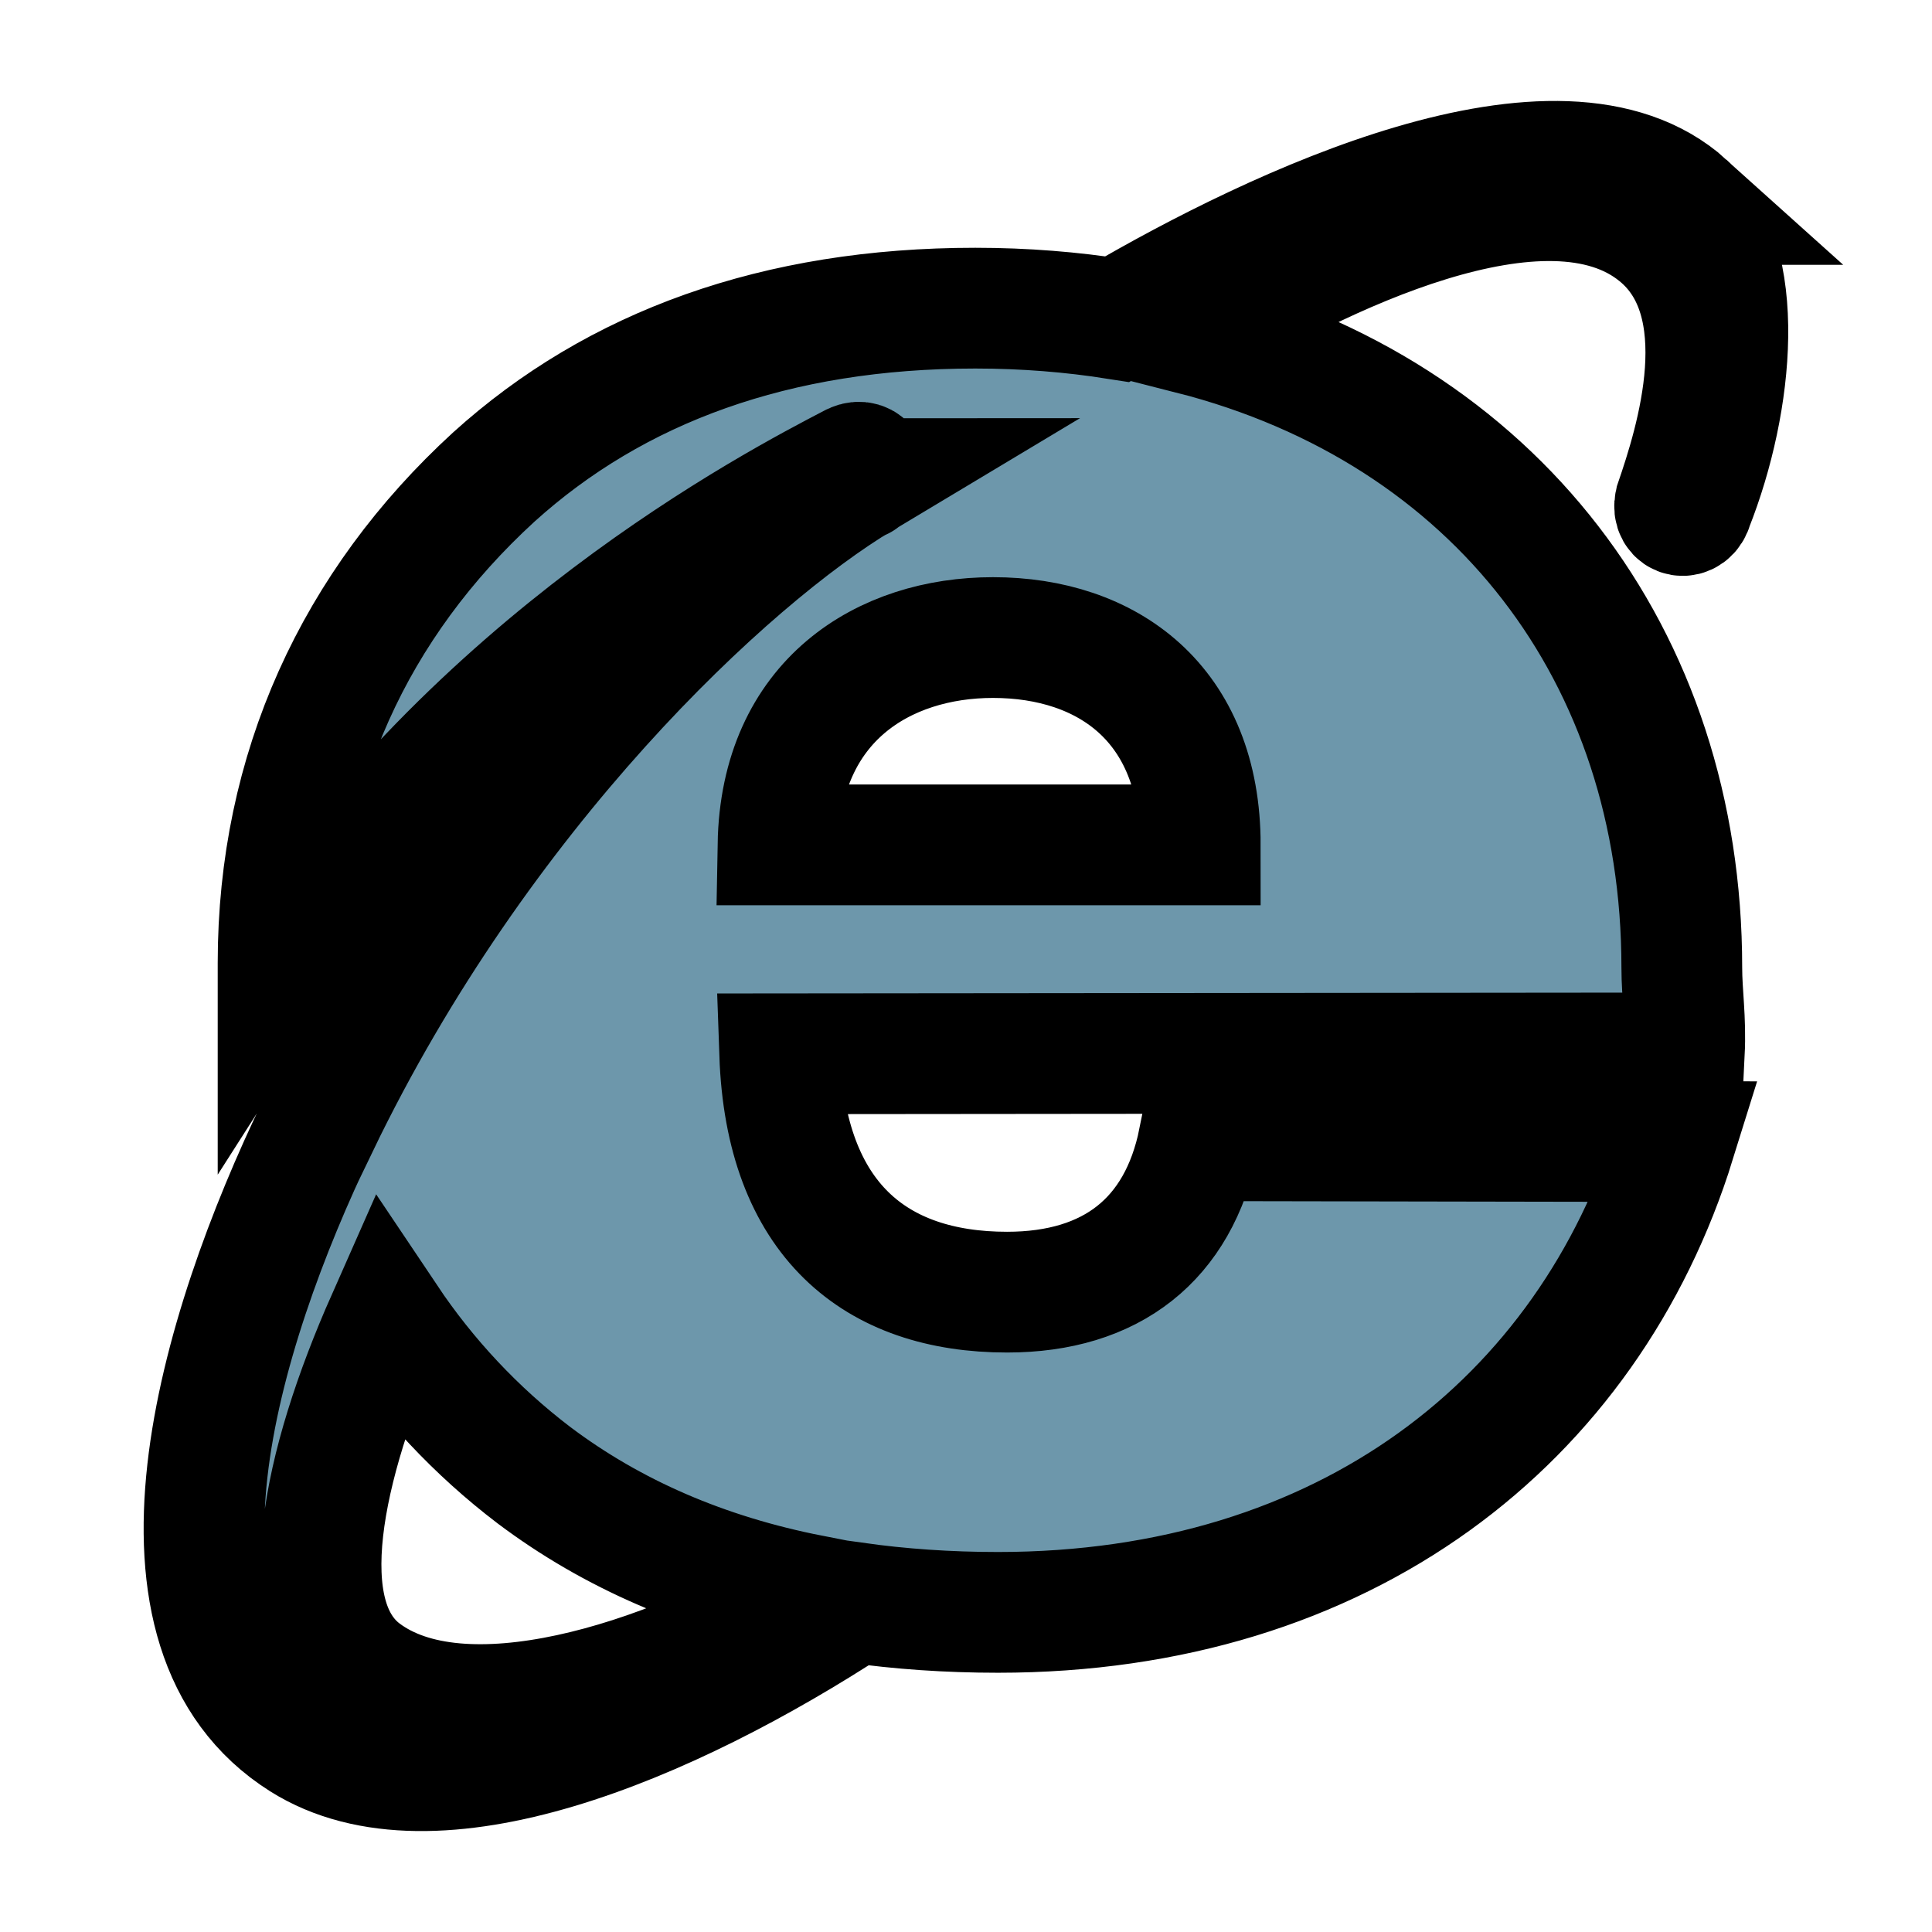<svg width="16" height="16" xmlns="http://www.w3.org/2000/svg">
 <g id="Layer_1">
  <title>Layer 1</title>
  <path fill="#6D97AB" id="svg_1" d="m13.963,1.693c-1.043,-0.94 -3.407,0.188 -4.711,0.95c-0.374,-0.059 -0.766,-0.091 -1.175,-0.091c-1.648,0 -2.978,0.485 -3.988,1.399c-1.149,1.052 -1.786,2.431 -1.786,4.023c0,0.014 0,0.028 0,0.041c1.617,-2.534 4.104,-3.833 4.764,-4.176c0.104,-0.049 0.166,0.076 0.069,0.124c-0.007,0.021 -0.007,0 0,0c-1.109,0.664 -3.166,2.587 -4.5,5.356l-0.001,-0.003c-0.845,1.745 -1.558,4.196 -0.131,5.096c1.081,0.68 3.016,-0.122 4.573,-1.14c0.376,0.053 0.771,0.081 1.188,0.081c2.873,0 4.889,-1.586 5.608,-3.899l-3.947,-0.007c-0.166,0.817 -0.72,1.254 -1.586,1.254c-1.087,0 -1.835,-0.596 -1.883,-1.974l7.492,-0.007c0.014,-0.284 -0.021,-0.485 -0.021,-0.707c0,-2.584 -1.546,-4.603 -4.062,-5.246c1.024,-0.637 2.939,-1.579 3.861,-0.827c0.692,0.561 0.311,1.738 0.145,2.223c-0.028,0.125 0.118,0.146 0.146,0.028c0.345,-0.871 0.45,-2.042 -0.056,-2.498zm-7.245,11.518c-1.215,0.726 -2.89,1.249 -3.709,0.634c-0.612,-0.46 -0.342,-1.706 0.196,-2.922c0.327,0.488 0.736,0.928 1.217,1.294c0.65,0.489 1.415,0.82 2.297,0.993zm-0.275,-6.214c0.021,-1.198 0.879,-1.717 1.78,-1.717c0.949,0 1.717,0.547 1.717,1.717l-3.497,0z" stroke="null"/>
 </g>
</svg>
